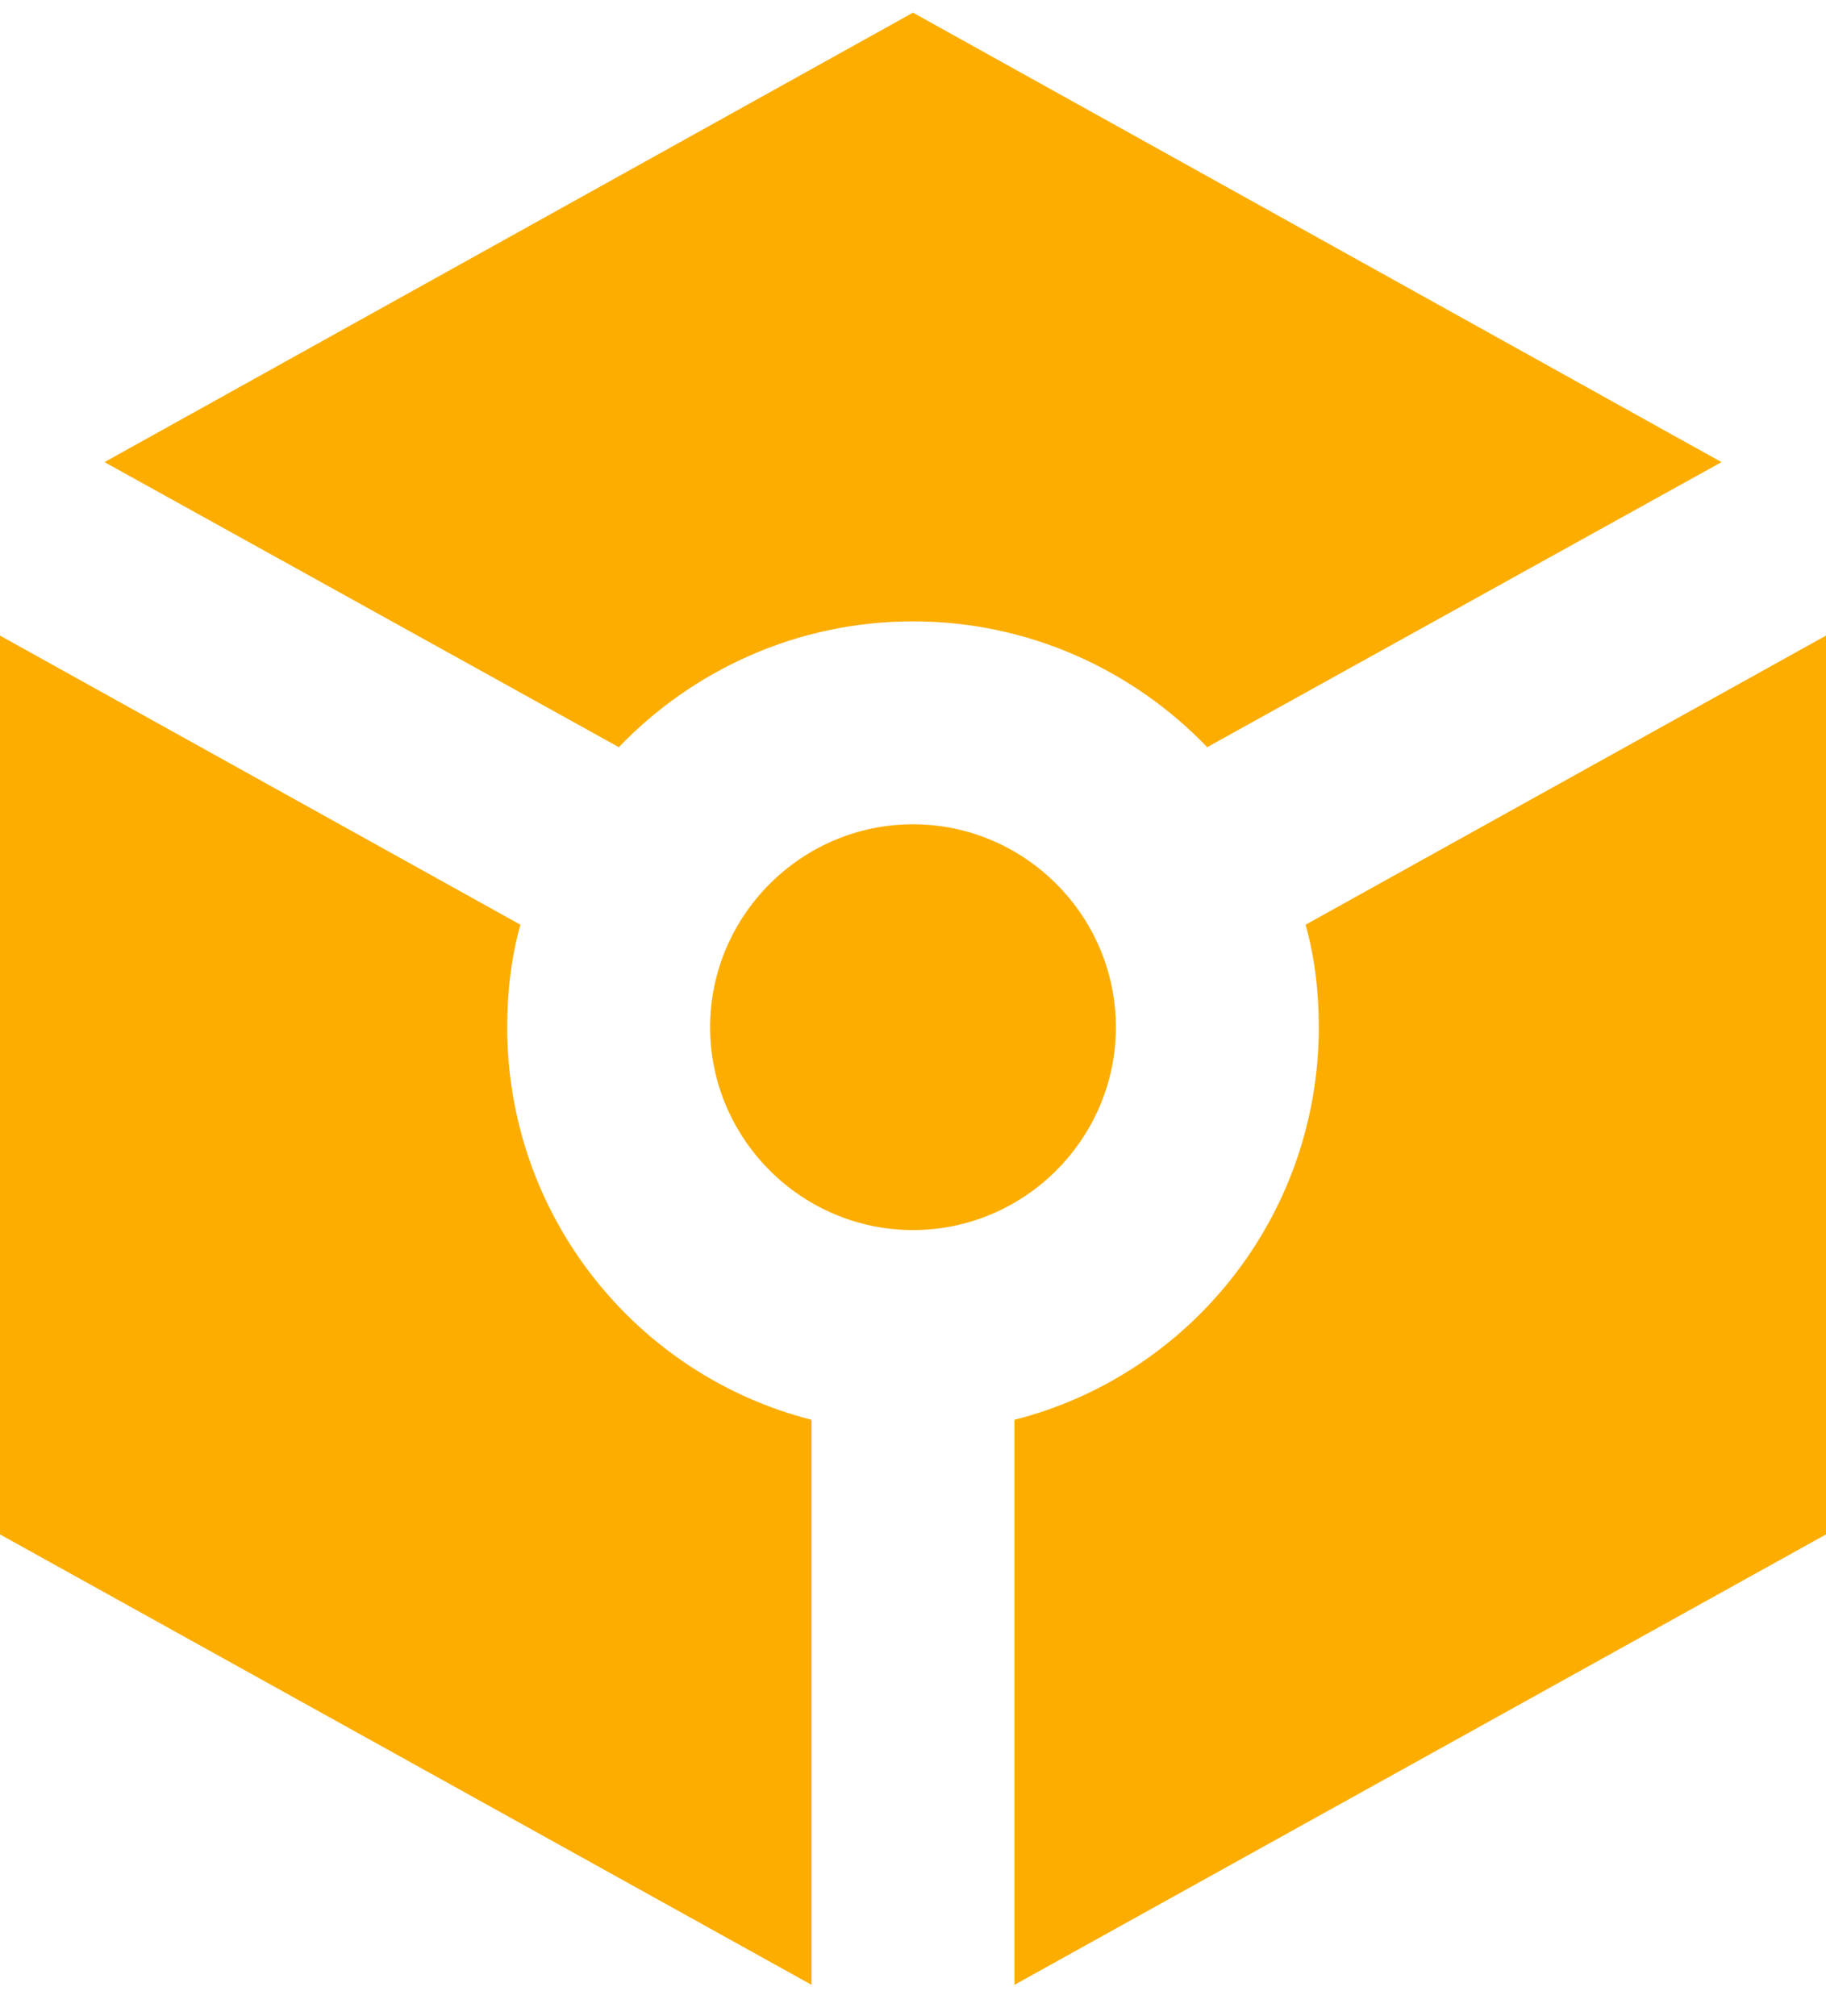 <svg width="48" height="53" viewBox="0 0 48 53" fill="none" xmlns="http://www.w3.org/2000/svg">
<path d="M45.253 12.147L24 0.333L2.747 12.147L16.267 19.64C18.213 17.613 20.96 16.333 24 16.333C27.04 16.333 29.787 17.613 31.733 19.64L45.253 12.147ZM18.667 27C18.667 24.067 21.067 21.667 24 21.667C26.933 21.667 29.333 24.067 29.333 27C29.333 29.933 26.933 32.333 24 32.333C21.067 32.333 18.667 29.933 18.667 27ZM21.333 52.173L0 40.333V16.707L13.68 24.307C13.44 25.16 13.333 26.067 13.333 27C13.333 31.96 16.72 36.147 21.333 37.32V52.173V52.173ZM26.667 52.173V37.32C31.28 36.147 34.667 31.96 34.667 27C34.667 26.067 34.56 25.16 34.32 24.307L48 16.707V40.333L26.667 52.173V52.173Z" fill="#FCAD00"/>
</svg>
